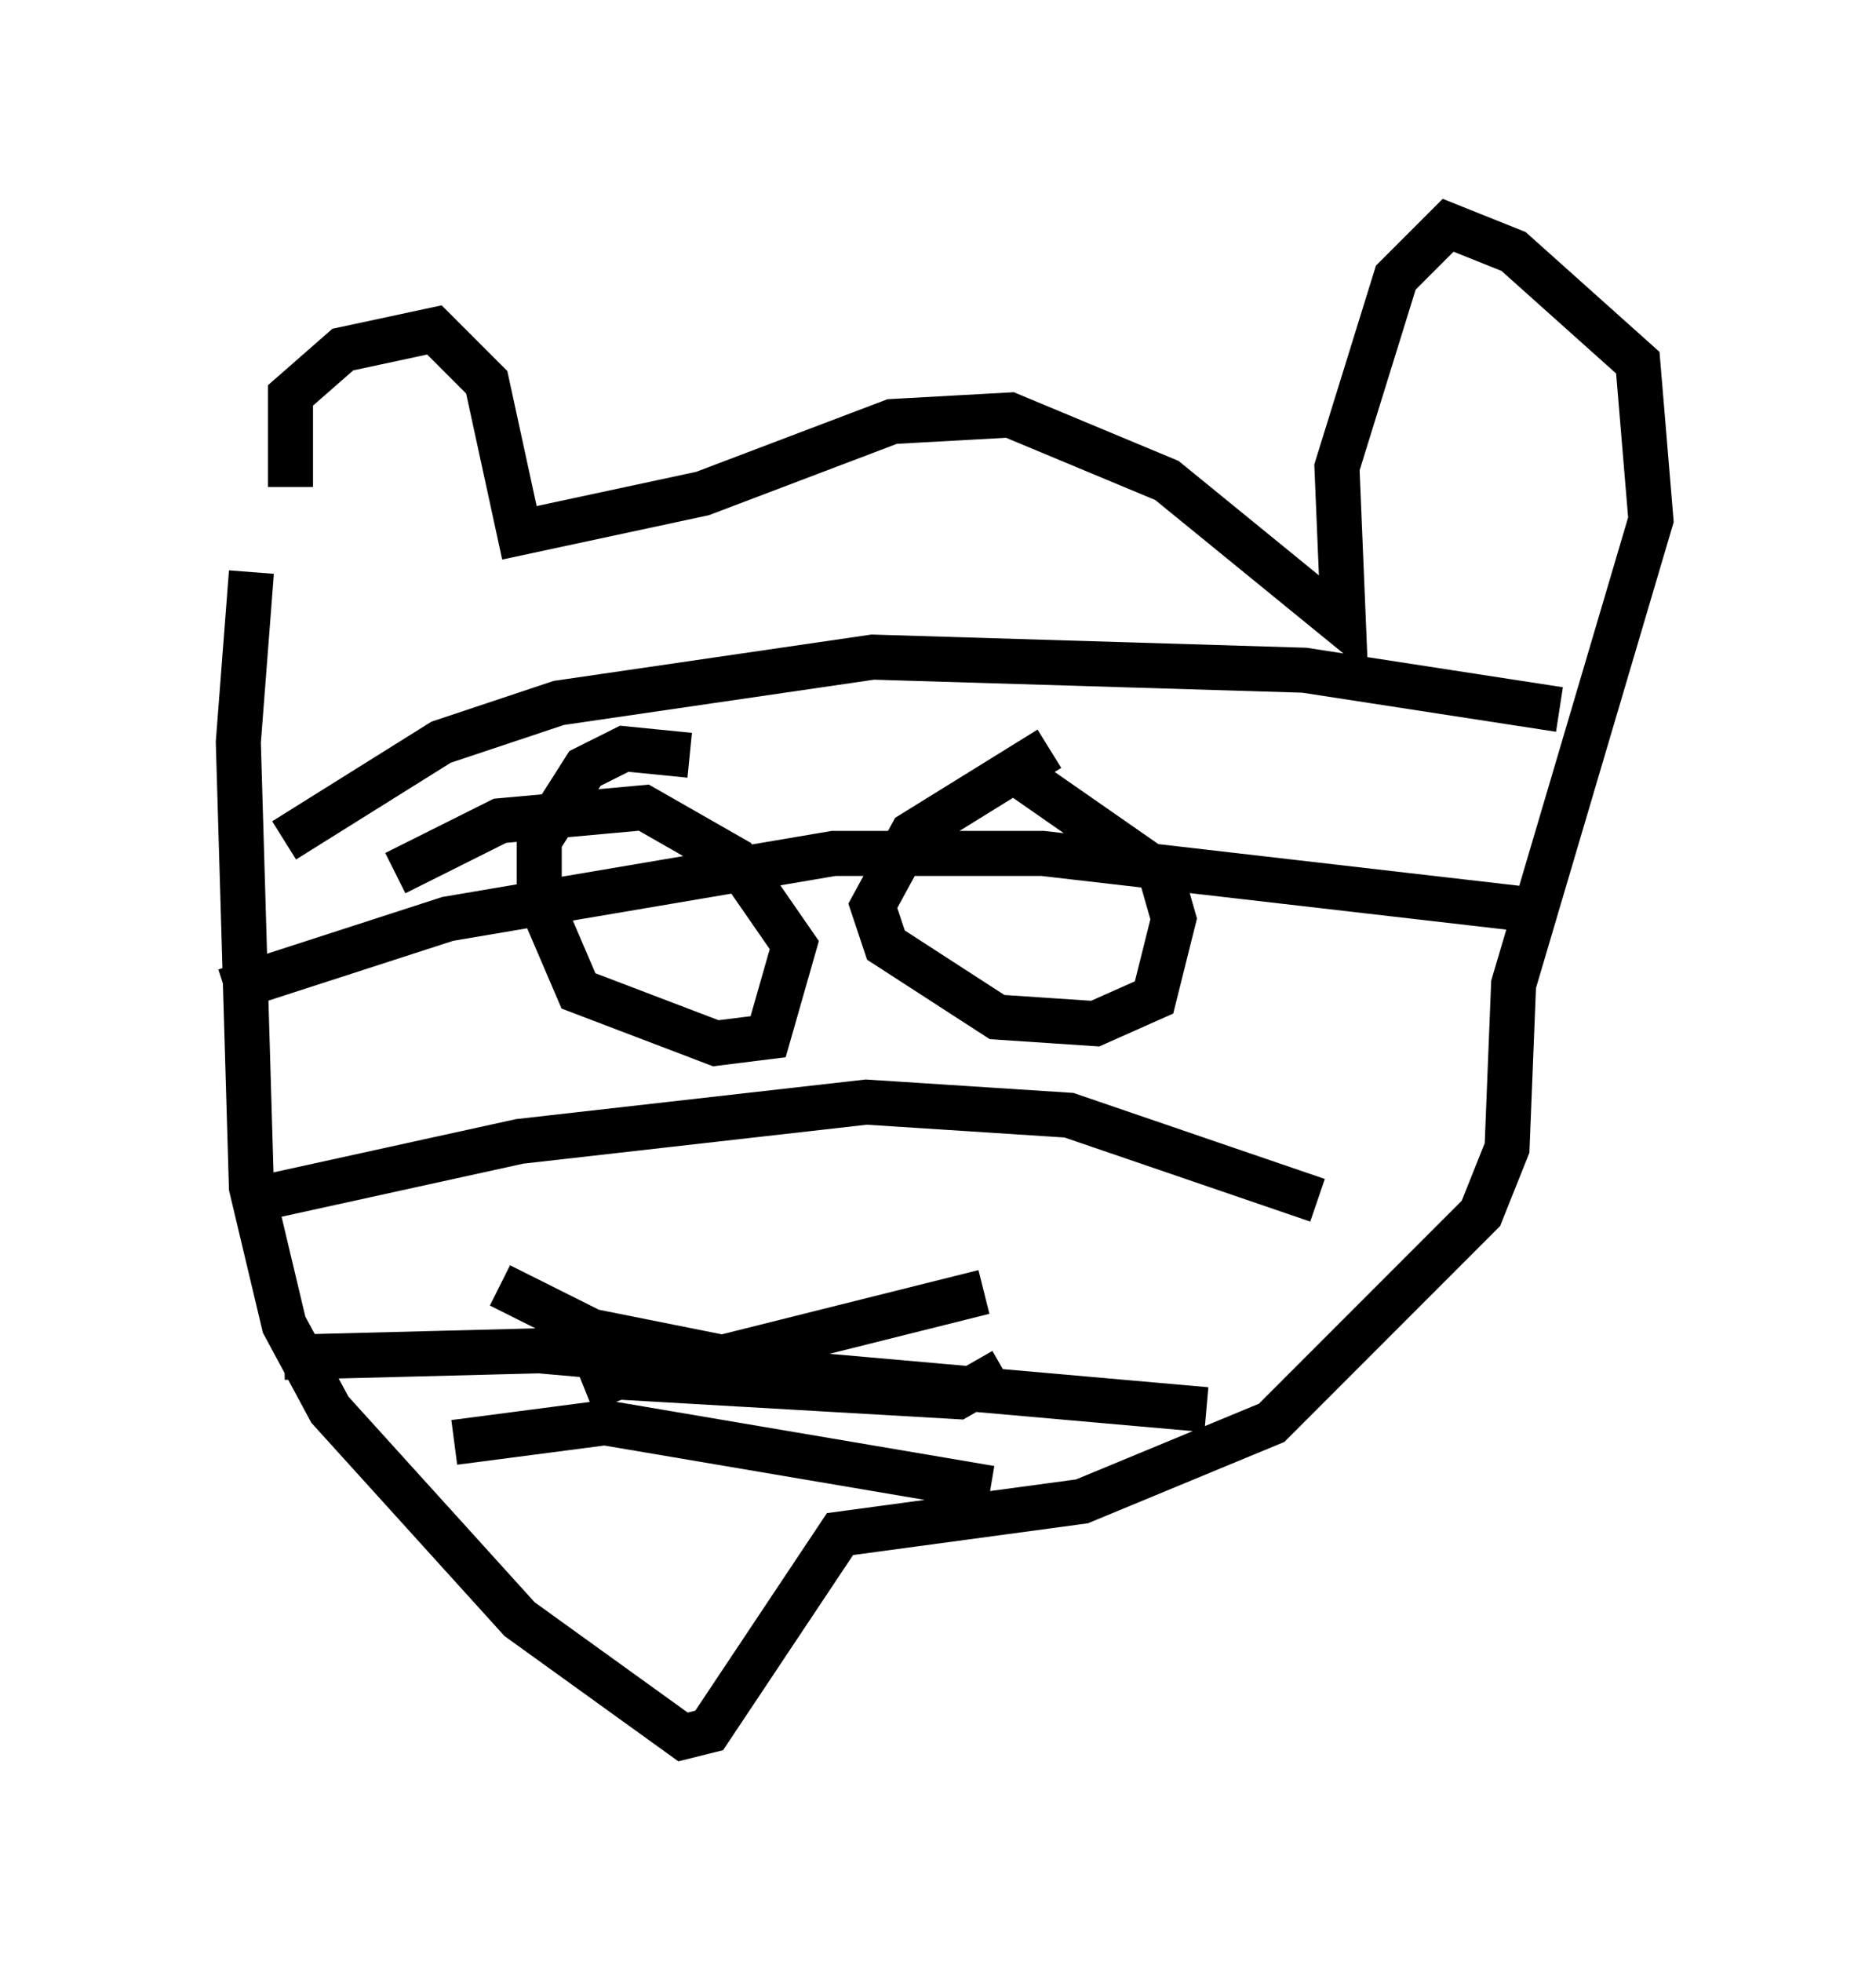 <?xml version="1.0" encoding="utf-8" ?>
<svg baseProfile="full" height="43.553" version="1.1" width="41.665" xmlns="http://www.w3.org/2000/svg" xmlns:ev="http://www.w3.org/2001/xml-events" xmlns:xlink="http://www.w3.org/1999/xlink"><defs /><rect fill="white" height="43.553" width="41.665" x="0" y="0" /><path d="M7.324, 13.57 m-0.872, -2.76 l0.0, -2.034 1.162, -1.017 l2.034, -0.436 1.162, 1.162 l0.726, 3.341 4.067, -0.872 l4.212, -1.598 2.615, -0.145 l3.486, 1.453 3.922, 3.196 l-0.145, -3.486 1.307, -4.212 l1.162, -1.162 1.453, 0.581 l2.76, 2.469 0.291, 3.486 l-3.05, 10.313 -0.145, 3.631 l-0.581, 1.453 -4.648, 4.648 l-4.212, 1.743 -5.374, 0.726 l-2.905, 4.358 -0.581, 0.145 l-3.631, -2.615 -4.212, -4.648 l-1.017, -1.888 -0.726, -3.05 l-0.291, -9.877 0.291, -3.777 m0.726, 5.955 l3.486, -2.179 2.615, -0.872 l6.972, -1.017 9.587, 0.291 l5.665, 0.872 m-29.631, 6.246 l4.939, -1.598 8.57, -1.453 l4.648, 0.0 11.33, 1.307 m-28.905, 6.391 l5.955, -1.307 7.698, -0.872 l4.503, 0.291 5.52, 1.888 m-22.95, 3.486 l5.665, -0.145 14.816, 1.307 m-16.704, 0.726 l3.341, -0.436 8.57, 1.453 m1.307, -16.413 l-3.05, 1.888 -0.872, 1.598 l0.291, 0.872 2.469, 1.598 l2.179, 0.145 1.307, -0.581 l0.436, -1.743 -0.291, -1.017 l-3.341, -2.324 m-7.117, -0.291 l-1.453, -0.145 -0.872, 0.436 l-1.017, 1.598 0.0, 1.307 l0.872, 2.034 3.05, 1.162 l1.162, -0.145 0.581, -2.034 l-1.307, -1.888 -2.034, -1.162 l-3.196, 0.291 -2.324, 1.162 m2.324, 9.151 l2.034, 1.017 2.905, 0.581 l5.81, -1.453 m-8.86, 2.179 l0.726, -0.291 7.553, 0.436 l1.017, -0.581 " fill="none" stroke="black" stroke-width="1" /></svg>